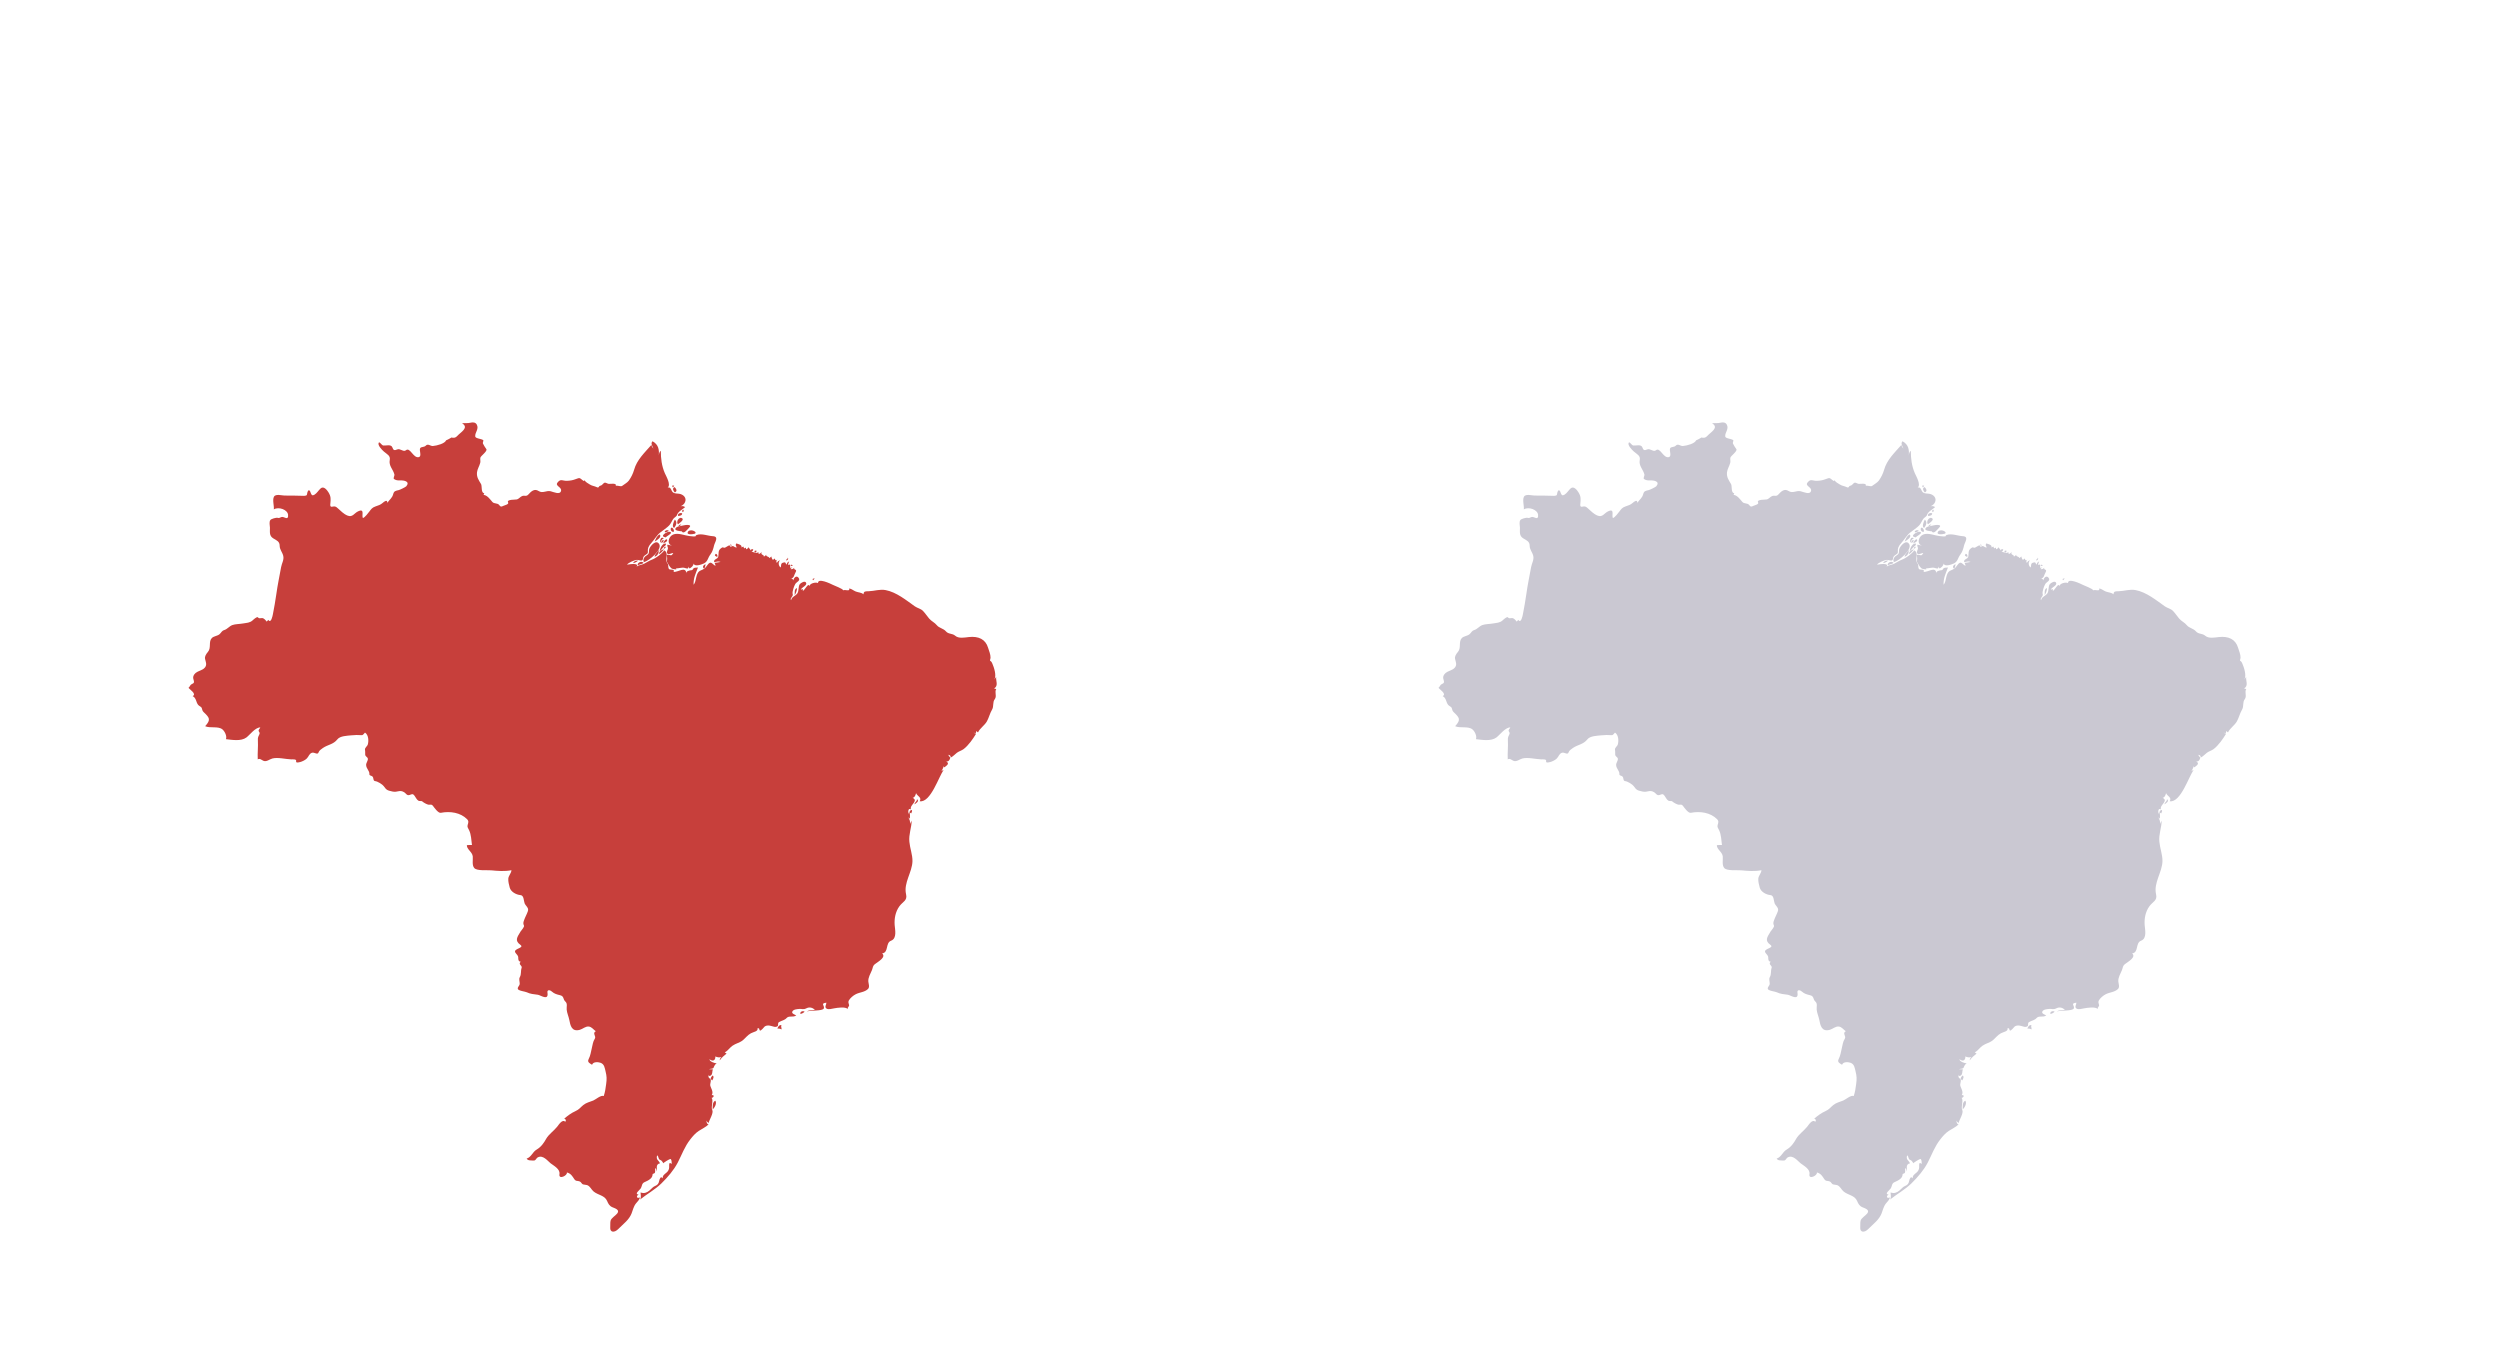<?xml version="1.0" encoding="UTF-8" standalone="no"?>
<svg width="278px" height="152px" viewBox="0 0 278 152" version="1.1" xmlns="http://www.w3.org/2000/svg" xmlns:xlink="http://www.w3.org/1999/xlink" xmlns:sketch="http://www.bohemiancoding.com/sketch/ns">
    <title>Untitled 6</title>
    <description>Created with Sketch (http://www.bohemiancoding.com/sketch)</description>
    <defs></defs>
    <g id="Page-1" stroke="none" stroke-width="1" fill="none" fill-rule="evenodd" sketch:type="MSPage">
        <g id="br" sketch:type="MSLayerGroup" transform="translate(21, 47)" fill="#C73F3B">
            <path id="path2886" sketch:type="MSShapeGroup" d="M80.334,43.444 C80.703,42.687 79.779,43.304 80.334,43.444"></path>
            <path id="path2814" sketch:type="MSShapeGroup" d="M49.407,15.625 C49.623,15.586 49.815,15.47 49.971,15.336 C49.734,15.306 49.473,15.401 49.407,15.625"></path>
            <path id="path2816" sketch:type="MSShapeGroup" d="M49.92,15.89 C50.097,15.717 50.379,15.756 50.571,15.604 C50.376,15.309 49.797,15.583 49.92,15.89"></path>
            <path id="path2846" sketch:type="MSShapeGroup" d="M53.832,7.2 C53.88,7.137 53.928,7.072 53.979,7.009 C53.736,6.947 53.688,7.012 53.832,7.2"></path>
            <path id="path2848" sketch:type="MSShapeGroup" d="M54.036,7.757 C54.366,7.611 54.189,7.355 54.027,7.164 C53.703,7.295 53.883,7.578 54.036,7.757"></path>
            <path d="M50.595,15.506 C51.189,15.377 52.641,14.12 52.311,13.521 C51.972,12.91 51.288,13.732 51.195,14.06 C51.126,14.299 51.24,14.555 50.967,14.713 C50.67,14.883 50.448,15.175 50.595,15.506" id="path2818" sketch:type="MSShapeGroup"></path>
            <path d="M51.804,13.22 C52.029,13.089 52.641,12.722 52.356,12.43 C52.041,12.576 51.912,12.946 51.804,13.22" id="path2820" sketch:type="MSShapeGroup"></path>
            <path d="M51.795,14.91 C52.119,14.811 52.377,14.4 52.173,14.123 C52.164,14.433 51.795,14.606 51.795,14.91" id="path2822" sketch:type="MSShapeGroup"></path>
            <path d="M52.734,14.105 C52.488,14.176 52.302,14.376 52.254,14.603 C52.554,14.54 52.629,14.242 52.869,14.105 L52.734,14.105" id="path2824" sketch:type="MSShapeGroup"></path>
            <path id="path2826" sketch:type="MSShapeGroup" d="M52.425,13.354 C52.524,13.166 52.572,12.952 52.821,12.874 C52.491,12.576 52.344,13.145 52.425,13.354"></path>
            <path d="M52.365,14.317 C52.566,14.123 52.695,13.873 52.935,13.709 C53.067,13.619 53.145,13.375 52.881,13.458 C52.593,13.548 52.347,14.063 52.365,14.317" id="path2828" sketch:type="MSShapeGroup"></path>
            <path id="path2830" sketch:type="MSShapeGroup" d="M52.533,13.372 C52.707,13.327 52.848,13.202 52.776,13.029 C52.62,13.092 52.512,13.217 52.533,13.372"></path>
            <path d="M53.019,12.758 C53.181,12.606 53.391,12.505 53.553,12.353 C53.754,12.159 53.418,12.087 53.268,12.147 C52.959,12.272 52.356,12.642 53.019,12.758" id="path2832" sketch:type="MSShapeGroup"></path>
            <path d="M52.725,13.431 C52.911,13.345 53.301,13.223 53.166,12.97 C52.887,12.987 52.845,13.262 52.725,13.431" id="path2834" sketch:type="MSShapeGroup"></path>
            <path id="path2836" sketch:type="MSShapeGroup" d="M52.824,14.045 C52.935,13.989 53.016,13.905 53.064,13.798 C52.884,13.798 52.785,13.881 52.824,14.045"></path>
            <path id="path2838" sketch:type="MSShapeGroup" d="M52.92,12.084 C52.929,12.123 52.935,12.162 52.941,12.201 C53.112,12.183 53.256,12.117 53.373,12.01 C53.211,11.903 53.031,11.95 52.92,12.084"></path>
            <path d="M53.166,15.488 C53.322,15.717 53.427,15.985 53.64,16.182 C53.802,16.328 54.474,16.373 54.129,16.2 C54.435,16.233 54.822,16.069 55.107,16.143 C55.308,16.197 55.602,16.34 55.536,16.009 C55.581,16.081 55.629,16.152 55.683,16.218 C55.899,16.09 56.118,15.908 56.124,15.661 C56.238,16.06 57.015,15.774 57.261,15.661 C57.714,15.452 57.708,15.035 57.975,14.689 C58.23,14.358 58.314,14.027 58.407,13.643 C58.494,13.279 58.977,12.663 58.266,12.624 C57.711,12.594 57.012,12.287 56.481,12.49 C56.247,12.579 56.502,12.666 56.133,12.654 C55.806,12.639 55.542,12.6 55.227,12.525 C54.648,12.391 53.895,12.159 53.505,12.737 C53.286,13.053 53.262,13.557 53.739,13.679 C53.565,13.646 53.394,13.607 53.223,13.566 C53.148,13.741 53.292,13.822 53.277,13.989 C53.262,14.182 53.085,14.328 53.199,14.534 C53.319,14.758 53.685,14.463 53.874,14.507 C53.574,14.951 53.64,14.632 53.115,14.701 C53.226,14.939 53.184,15.234 53.166,15.488" id="path2840" sketch:type="MSShapeGroup"></path>
            <path id="path2842" sketch:type="MSShapeGroup" d="M53.697,12.084 C53.985,12.275 53.979,12.001 53.883,11.831 C53.658,11.444 53.433,11.858 53.697,12.084"></path>
            <path id="path2844" sketch:type="MSShapeGroup" d="M53.973,11.7 C54.186,11.414 54.345,11.077 54.042,10.776 C53.91,11.012 53.664,11.625 53.973,11.7"></path>
            <path d="M54.819,12.084 C55.026,12.463 55.437,11.864 55.611,11.703 C56.061,11.283 55.245,11.357 54.99,11.426 C54.741,11.497 54.18,11.518 54.099,11.798 C54.03,12.031 54.675,12.07 54.819,12.084" id="path2850" sketch:type="MSShapeGroup"></path>
            <path d="M54.396,11.298 C54.516,11.211 55.092,10.815 54.87,10.648 C54.513,10.383 54.126,11.056 54.396,11.298" id="path2852" sketch:type="MSShapeGroup"></path>
            <path id="path2854" sketch:type="MSShapeGroup" d="M54.423,11.566 C54.558,11.512 54.672,11.438 54.765,11.336 C54.582,11.31 54.462,11.417 54.423,11.566"></path>
            <path id="path2856" sketch:type="MSShapeGroup" d="M54.405,10.374 C54.618,10.368 54.885,10.314 54.852,10.067 C54.621,10.007 54.321,10.121 54.405,10.374"></path>
            <path id="path2858" sketch:type="MSShapeGroup" d="M54.912,9.951 C55.05,9.876 55.068,9.784 54.975,9.665 C54.846,9.736 54.825,9.831 54.912,9.951"></path>
            <path id="path2860" sketch:type="MSShapeGroup" d="M55.533,12.084 C55.221,12.508 55.983,12.427 56.226,12.356 C56.652,12.227 55.896,11.76 55.533,12.084"></path>
            <path id="path2862" sketch:type="MSShapeGroup" d="M57.324,16.257 C57.399,16.09 57.444,15.917 57.462,15.738 C57.192,15.825 57.045,16.09 57.324,16.257"></path>
            <path id="path2864" sketch:type="MSShapeGroup" d="M58.494,14.778 C59.073,15.288 58.632,14.159 58.494,14.778"></path>
            <path id="path2866" sketch:type="MSShapeGroup" d="M60.24,13.679 C60.468,13.771 60.252,13.479 60.246,13.47 C60.243,13.539 60.243,13.61 60.24,13.679"></path>
            <path id="path2872" sketch:type="MSShapeGroup" d="M62.952,14.448 C63.069,14.421 63.129,14.349 63.129,14.239 C62.898,14.194 62.838,14.263 62.952,14.448"></path>
            <path id="path2874" sketch:type="MSShapeGroup" d="M66.435,15.336 C66.603,15.282 66.699,15.16 66.615,15.008 C66.528,15.225 66.471,15.27 66.438,15.139 C66.438,15.205 66.438,15.27 66.435,15.336"></path>
            <path id="path2876" sketch:type="MSShapeGroup" d="M66.945,15.95 C67.026,15.923 67.104,15.899 67.185,15.872 C66.981,15.75 66.9,15.777 66.945,15.95"></path>
            <path id="path2878" sketch:type="MSShapeGroup" d="M67.374,19.18 C67.518,18.93 67.629,18.676 67.623,18.39 C67.278,18.522 67.392,18.927 67.374,19.18"></path>
            <path id="path2882" sketch:type="MSShapeGroup" d="M69.408,17.526 C69.474,17.461 69.54,17.398 69.606,17.332 C69.375,17.315 69.309,17.377 69.408,17.526"></path>
            <path d="M-0.036,29.485 C0.183,29.295 0.096,29.161 0.414,29.026 C0.774,28.88 0.393,28.547 0.498,28.21 C0.705,27.563 1.485,27.65 1.806,27.206 C2.034,26.893 1.872,26.592 1.803,26.273 C1.743,25.981 1.929,25.719 2.124,25.489 C2.517,25.027 2.16,24.354 2.559,23.948 C2.763,23.737 3.177,23.725 3.411,23.525 C3.618,23.349 3.645,23.153 3.93,23.066 C4.293,22.956 4.491,22.631 4.842,22.506 C5.166,22.387 5.667,22.396 6.015,22.33 C6.432,22.256 6.777,22.271 7.092,21.984 C7.14,21.937 7.593,21.508 7.686,21.654 C7.773,21.788 7.95,21.752 8.13,21.731 C8.331,21.707 8.544,21.981 8.658,22.122 C8.715,22.056 8.775,21.993 8.835,21.928 C9.138,22.387 9.315,21.472 9.345,21.308 C9.486,20.569 9.624,19.827 9.726,19.082 C9.864,18.072 10.077,17.07 10.26,16.063 C10.335,15.64 10.602,15.249 10.497,14.811 C10.398,14.391 10.101,14.129 10.098,13.679 C10.092,13.214 9.78,13.101 9.399,12.874 C8.91,12.585 9.027,12.135 9.018,11.679 C9.012,11.414 8.904,11.077 9.06,10.833 C9.147,10.696 9.729,10.532 9.891,10.585 C10.158,10.672 10.242,10.371 10.59,10.532 C10.947,10.699 11.07,10.606 11.034,10.243 C10.977,9.674 9.993,9.313 9.45,9.644 C9.495,9.247 9.273,8.598 9.462,8.24 C9.648,7.885 10.353,8.106 10.629,8.106 C11.286,8.106 11.943,8.109 12.6,8.133 C12.717,8.136 13.098,8.172 13.128,8.008 C13.146,7.924 13.2,7.513 13.35,7.522 C13.605,7.54 13.506,8.291 13.959,8.017 C14.253,7.838 14.412,7.528 14.661,7.307 C15.003,7.006 15.378,7.51 15.528,7.751 C15.813,8.213 15.783,8.505 15.735,9.006 C15.723,9.122 15.678,9.384 15.918,9.346 C16.251,9.292 16.299,9.283 16.566,9.522 C16.896,9.811 17.205,10.153 17.634,10.329 C18.21,10.565 18.381,10.067 18.813,9.864 C19.623,9.48 19.164,10.395 19.365,10.603 C19.575,10.544 19.944,10.049 20.07,9.885 C20.286,9.602 20.379,9.447 20.76,9.313 C21.081,9.203 21.312,9.137 21.555,8.923 C21.723,8.771 22.083,8.496 22.074,8.914 C22.323,8.532 22.608,8.395 22.722,7.951 C22.815,7.602 22.974,7.581 23.34,7.498 C23.463,7.471 24.099,7.17 24.18,7.072 C24.621,6.541 23.955,6.398 23.466,6.422 C23.226,6.434 23.01,6.404 22.815,6.267 C22.698,6.184 22.887,5.895 22.863,5.781 C22.722,5.185 22.209,4.81 22.341,4.145 C22.437,3.663 22.023,3.508 21.687,3.213 C21.495,3.046 20.877,2.438 21.156,2.184 C21.354,2.259 21.438,2.524 21.648,2.542 C21.939,2.569 22.5,2.375 22.632,2.754 C22.74,3.058 22.842,3.126 23.172,2.977 C23.496,2.831 23.871,3.302 24.135,3.073 C24.6,2.676 24.951,3.975 25.563,3.835 C25.95,3.746 25.572,3.058 25.731,2.828 C25.848,2.661 26.175,2.745 26.346,2.557 C26.598,2.286 26.865,2.623 27.141,2.596 C27.6,2.554 28.464,2.327 28.611,1.961 C28.602,1.982 29.235,1.663 29.178,1.651 C29.475,1.711 29.652,1.702 29.856,1.469 C30.204,1.073 31.209,0.557 30.378,0.069 C30.702,0.024 30.987,0.089 31.314,0.006 C31.581,-0.063 31.878,-0.045 32.016,0.209 C32.289,0.715 31.803,1.076 31.845,1.532 C31.869,1.773 32.55,1.785 32.73,1.943 C32.808,2.009 32.643,2.202 32.709,2.336 C32.817,2.551 32.943,2.748 33.081,2.941 C33.234,3.159 32.469,3.701 32.421,3.88 C32.37,4.059 32.454,4.271 32.403,4.464 C32.313,4.819 32.085,5.153 32.043,5.516 C31.983,6.056 32.232,6.392 32.496,6.833 C32.619,7.039 32.472,7.859 32.856,7.838 C32.829,7.9 32.802,7.966 32.772,8.028 C33.21,8.082 33.513,8.55 33.759,8.824 C33.957,9.045 34.332,8.917 34.506,9.155 C34.662,9.373 34.74,9.367 34.962,9.256 C35.103,9.188 35.619,9.08 35.505,8.878 C35.289,8.502 36.345,8.58 36.489,8.535 C36.69,8.473 36.846,8.258 37.044,8.169 C37.323,8.043 37.509,8.255 37.749,7.993 C38.064,7.647 38.415,7.292 38.895,7.602 C39.36,7.9 39.744,7.513 40.227,7.626 C40.542,7.704 41.28,8.061 41.388,7.587 C41.49,7.152 40.692,7.054 40.995,6.661 C41.358,6.19 41.544,6.491 42.066,6.467 C42.405,6.452 42.687,6.404 42.966,6.297 C43.554,6.074 43.419,6.139 43.875,6.47 C43.965,6.535 43.935,6.321 44.043,6.467 C44.181,6.652 44.379,6.735 44.577,6.869 C44.832,7.039 45.084,7.039 45.348,7.167 C45.648,7.313 45.525,7.051 45.765,7.009 C45.975,6.971 46.029,6.777 46.2,6.69 C46.347,6.619 46.536,6.792 46.692,6.807 C46.884,6.822 47.607,6.675 47.472,7.03 C47.685,6.941 48.024,7.161 48.198,7.021 C48.441,6.825 48.75,6.687 48.933,6.434 C49.191,6.074 49.398,5.647 49.515,5.233 C49.818,4.139 50.67,3.347 51.435,2.474 C51.465,2.625 51.54,2.76 51.66,2.876 C51.558,2.625 51.318,2.316 51.561,2.068 C52.224,2.429 52.317,3.013 52.257,3.645 C52.29,3.46 52.308,3.254 52.485,3.126 C52.476,3.964 52.587,4.837 52.932,5.624 C53.073,5.945 53.649,6.923 53.244,7.221 C53.559,7.128 53.616,7.429 53.718,7.614 C53.916,7.972 54.372,7.829 54.708,7.951 C55.476,8.234 55.341,9.036 54.684,9.298 C54.855,9.253 55.05,9.28 55.185,9.393 C54.897,9.653 54.396,9.885 54.285,10.261 C54.228,10.454 53.982,10.541 53.868,10.702 C53.694,10.94 53.622,11.208 53.409,11.429 C53.121,11.727 52.749,11.944 52.422,12.213 C52.014,12.54 51.795,12.981 51.447,13.354 C51.126,13.703 51.003,13.968 51.042,14.415 C51.06,14.665 50.541,14.71 50.517,15.053 C50.484,15.518 50.109,15.267 49.842,15.258 C49.599,15.252 48.825,15.586 48.732,15.795 C48.948,15.75 50.118,15.553 49.785,16.027 C50.01,15.813 50.352,15.83 50.622,15.69 C50.937,15.529 51.18,15.351 51.519,15.223 C51.96,15.056 52.617,14.57 52.866,14.2 C53.427,14.495 52.875,15.252 53.235,15.658 C53.382,15.822 53.232,16.257 53.475,16.322 C53.679,16.376 54.036,16.269 53.904,16.587 C54.384,16.671 55.254,15.893 55.329,16.778 C55.29,16.504 55.593,16.453 55.824,16.415 C55.938,16.418 56.022,16.373 56.07,16.277 C56.163,16.066 56.418,16.146 56.616,16.105 C56.346,16.82 56.1,17.285 56.127,18.027 C56.499,17.607 56.298,16.692 56.916,16.435 C57.33,16.263 57.399,16.212 57.645,15.86 C58.056,15.279 58.158,15.708 58.56,15.932 C58.554,15.81 58.521,15.693 58.461,15.586 C58.686,15.571 58.908,15.526 59.13,15.488 C58.905,15.386 58.647,15.47 58.416,15.509 C58.362,15.225 58.587,15.214 58.764,15.065 C59.037,14.835 58.755,14.328 59.091,14.039 C59.484,13.697 59.37,13.983 59.631,13.893 C59.814,13.831 60.201,13.423 60.237,13.837 C60.6,13.524 60.615,13.959 60.948,13.855 C60.807,13.744 60.777,13.58 60.867,13.431 C61.071,13.485 61.557,13.592 61.446,13.873 C61.518,13.84 61.59,13.807 61.665,13.777 C61.692,13.849 61.719,13.92 61.749,13.992 C61.935,13.858 61.965,13.858 61.962,14.084 C62.136,14.033 62.259,13.902 62.271,13.738 C62.157,13.989 62.538,14.033 62.433,14.278 C62.463,14.123 62.577,14.022 62.76,14.084 C62.754,14.248 62.631,14.373 62.451,14.412 C62.763,14.254 63.039,14.644 63.339,14.394 C63.291,14.755 63.597,14.543 63.687,14.355 C63.555,14.79 63.972,14.612 63.936,14.895 C64.053,14.853 64.14,14.781 64.2,14.683 C64.158,14.93 64.506,14.841 64.56,15.068 C64.635,15.005 64.707,14.939 64.779,14.874 C64.791,15.02 64.848,15.148 64.947,15.258 C65.019,15.208 65.091,15.157 65.163,15.103 C65.196,15.297 65.28,15.389 65.487,15.199 C65.328,15.3 65.283,15.461 65.394,15.604 C65.442,15.455 65.571,15.342 65.745,15.315 C65.499,15.512 65.577,15.926 65.799,16.105 C65.898,15.944 65.787,15.67 66.033,15.583 C66.486,15.428 66.279,15.714 66.495,15.777 C66.483,15.616 66.594,15.491 66.759,15.434 C66.681,15.559 66.642,15.693 66.642,15.836 C67.161,15.562 66.567,16.379 67.116,16.084 C67.041,16.146 66.969,16.209 66.897,16.277 C67.071,16.331 67.233,16.254 67.332,16.125 C67.179,16.409 67.701,16.254 67.47,16.635 C67.266,16.975 67.356,17.258 66.858,17.392 C67.038,17.294 67.176,17.383 67.224,17.544 C67.239,17.3 67.548,16.924 67.797,17.243 C68.061,17.583 67.587,17.687 67.434,17.943 C67.302,18.161 67.065,18.831 67.149,19.067 C67.242,19.326 66.774,19.544 66.975,19.737 C67.008,19.371 67.497,19.261 67.677,18.969 C67.854,18.679 67.749,18.194 67.941,17.955 C68.037,17.833 68.478,17.556 68.616,17.768 C68.841,18.113 68.106,18.298 68.052,18.584 C68.268,18.462 68.337,18.507 68.265,18.721 C68.52,18.611 68.886,17.735 69.009,18.182 C69.036,17.872 69.705,17.705 69.963,17.836 C69.945,17.231 71.349,17.902 71.598,18.03 C71.775,18.122 72.747,18.477 72.762,18.644 C72.978,18.519 73.536,18.831 73.437,18.432 C73.719,18.489 73.908,18.676 74.166,18.778 C74.46,18.891 74.781,18.873 75.024,19.088 C75.027,18.715 75.282,18.757 75.606,18.745 C76.254,18.724 76.827,18.495 77.487,18.62 C78.69,18.849 79.794,19.764 80.727,20.423 C81.039,20.64 81.396,20.676 81.654,20.953 C81.9,21.216 82.089,21.511 82.32,21.782 C82.581,22.089 82.935,22.223 83.175,22.524 C83.433,22.846 83.91,22.878 84.192,23.212 C84.477,23.543 84.897,23.409 85.221,23.695 C85.593,24.029 86.262,23.895 86.73,23.841 C87.807,23.722 88.587,24.079 88.872,25.024 C88.983,25.391 89.154,25.754 89.148,26.142 C89.148,26.261 89.031,26.455 89.13,26.499 C89.247,26.553 89.307,26.693 89.349,26.791 C89.532,27.206 89.838,28.126 89.574,28.562 C89.646,28.469 89.712,28.374 89.775,28.275 C89.715,28.711 90.06,29.238 89.544,29.563 C89.625,29.578 89.703,29.599 89.781,29.62 C89.568,29.983 89.877,30.418 89.619,30.746 C89.352,31.086 89.532,31.545 89.322,31.899 C89.076,32.314 88.98,32.778 88.752,33.199 C88.5,33.664 87.972,33.965 87.756,34.444 C87.684,34.397 87.612,34.346 87.543,34.292 C87.555,34.489 87.48,34.73 87.279,34.409 C87.312,34.531 87.396,34.596 87.534,34.602 C87.204,35.154 86.706,35.875 86.16,36.295 C85.935,36.465 85.641,36.536 85.41,36.706 C85.173,36.885 84.981,37.121 84.702,37.252 C84.756,37.088 84.642,36.972 84.477,36.927 C84.447,37.106 84.699,37.162 84.654,37.329 C84.594,37.544 84.372,37.833 84.144,37.562 C84.255,37.699 84.531,37.833 84.351,38.041 C84.246,38.161 83.814,38.56 84.003,38.119 C83.859,38.31 83.874,38.551 83.67,38.715 C83.76,38.691 83.847,38.667 83.934,38.637 C83.427,39.242 82.509,42.285 81.276,42.1 C81.528,41.638 81.003,41.555 80.865,41.194 C80.844,41.403 80.553,41.987 80.37,41.54 C80.424,41.728 80.748,41.805 80.727,42.008 C80.691,42.363 80.172,42.613 80.292,43.003 C79.956,42.795 79.998,43.325 79.98,43.543 C80.01,43.441 80.052,43.346 80.103,43.254 C80.208,43.522 80.199,43.757 80.172,44.04 C80.091,43.981 80.013,43.918 79.944,43.85 C80.124,43.99 80.268,44.446 80.184,44.657 C80.25,44.523 80.316,44.386 80.379,44.252 C80.364,45.06 80.034,45.793 80.124,46.615 C80.187,47.319 80.478,48.055 80.466,48.758 C80.439,50.004 79.461,51.166 79.755,52.444 C79.92,53.157 79.401,53.243 79.011,53.779 C78.561,54.399 78.438,55.165 78.486,55.86 C78.519,56.354 78.774,57.35 78.087,57.606 C77.436,57.85 77.85,58.929 77.091,59.019 C77.586,59.43 76.632,59.948 76.305,60.202 C76.023,60.419 76.083,60.583 75.963,60.872 C75.786,61.304 75.525,61.692 75.558,62.151 C75.579,62.389 75.741,62.762 75.516,62.979 C75.141,63.337 74.625,63.328 74.178,63.548 C73.875,63.697 73.548,63.977 73.392,64.249 C73.29,64.425 73.374,64.588 73.416,64.755 C73.461,64.928 73.197,65.018 73.278,65.208 C73.005,64.919 72.126,65.062 71.739,65.131 C71.511,65.173 71.145,65.28 70.938,65.17 C70.635,65.012 70.89,64.74 70.896,64.499 C70.176,64.571 70.734,64.83 70.608,65.14 C70.485,65.447 69.075,65.327 68.739,65.479 C68.976,65.277 69.342,65.366 69.621,65.286 C69.354,65.059 69.039,64.937 68.661,65.128 C68.322,65.298 68.193,65.164 67.857,65.196 C67.617,65.217 67.215,65.241 67.104,65.491 C67.002,65.721 67.401,65.822 67.545,65.921 C67.17,66.168 66.732,65.909 66.474,66.201 C66.249,66.454 65.931,66.484 65.643,66.648 C65.388,66.794 65.661,67.014 65.406,67.151 C65.052,67.342 64.539,66.806 64.029,67.151 C63.975,67.19 63.591,67.712 63.489,67.583 C63.396,67.47 63.495,67.306 63.234,67.345 C63.333,67.694 62.808,67.735 62.499,67.902 C62.124,68.108 61.926,68.4 61.617,68.665 C61.281,68.951 60.801,69.032 60.444,69.291 C60.135,69.512 59.937,69.848 59.592,70.033 C59.658,70.072 59.727,70.114 59.796,70.152 C59.511,70.376 59.223,70.635 59.031,70.921 C59.031,70.775 59.097,70.647 59.223,70.537 C58.98,70.623 58.746,70.567 58.545,70.477 C58.584,70.876 58.29,71.106 57.9,70.784 C57.858,71.014 58.449,71.252 58.695,71.228 C58.506,71.362 58.422,71.541 58.35,71.726 C58.296,71.875 57.957,71.827 57.837,71.902 C57.984,71.896 58.134,71.902 58.278,71.92 C58.182,72.101 58.239,72.286 58.152,72.468 C58.044,72.682 57.777,72.718 57.744,72.477 C57.807,72.635 57.735,72.849 57.924,72.924 C58.173,73.022 57.942,73.505 57.978,73.69 C58.029,73.985 58.386,74.417 58.14,74.783 C58.479,74.718 58.392,75.049 58.116,75.09 C58.383,75.284 58.023,76.107 58.206,76.446 C58.377,76.765 57.861,77.555 57.792,77.88 C57.684,77.805 57.603,77.716 57.54,77.609 C57.597,77.775 57.558,77.969 57.789,78.035 C57.492,78.336 57.063,78.518 56.706,78.756 C56.322,79.012 56.031,79.352 55.767,79.692 C55.119,80.514 54.828,81.393 54.363,82.284 C53.925,83.122 53.271,83.885 52.548,84.597 C51.849,85.282 50.946,85.771 50.166,86.397 C50.334,86.15 50.241,85.849 50.229,85.607 C50.544,85.685 50.67,85.709 51.006,85.536 C51.303,85.381 51.528,85.023 51.789,84.91 C52.152,84.755 52.236,84.624 52.305,84.302 C52.35,84.096 52.473,83.733 52.704,84.031 C52.662,83.727 52.854,83.611 53.112,83.396 C53.322,83.223 53.403,83.024 53.412,82.8 C53.421,82.639 53.337,82.103 53.682,82.433 C53.712,82.35 53.688,81.834 53.523,81.882 C53.418,81.909 52.803,82.258 52.776,82.359 C52.659,82.216 52.611,82.046 52.404,81.977 C52.161,81.9 52.281,81.584 52.068,81.477 C51.933,82.001 52.23,81.98 52.392,82.359 C51.849,82.469 52.113,82.979 52.014,83.262 C52.008,83.122 51.969,82.994 51.894,82.877 C51.78,83.059 51.93,83.295 51.792,83.447 C51.729,83.512 51.564,83.5 51.564,83.605 C51.567,84.043 51.075,84.278 50.673,84.454 C50.352,84.594 50.4,84.898 50.265,85.13 C50.154,85.321 49.476,85.792 50.016,85.84 C49.689,85.995 49.821,86.334 50.151,86.147 C50.145,86.391 49.881,86.618 49.716,86.826 C49.449,87.163 49.374,87.571 49.23,87.935 C48.948,88.653 48.333,89.079 47.76,89.66 C47.292,90.134 46.809,90.03 46.86,89.484 C46.881,89.246 46.839,88.972 46.899,88.736 C46.98,88.438 47.442,88.188 47.64,87.932 C47.955,87.524 47.388,87.369 47.097,87.243 C46.761,87.1 46.635,86.844 46.512,86.552 C46.242,85.914 45.525,85.914 45.012,85.497 C44.742,85.276 44.649,84.925 44.286,84.782 C44.13,84.758 43.977,84.734 43.824,84.704 C43.662,84.63 43.635,84.448 43.47,84.379 C43.218,84.269 43.047,84.4 42.855,84.111 C42.654,83.807 42.48,83.482 42.036,83.378 C42.138,83.709 41.1,84.225 41.211,83.569 C41.307,83.012 40.617,82.654 40.227,82.359 C39.936,82.138 39.387,81.381 38.802,81.7 C38.604,81.808 38.586,82.079 38.313,82.055 C37.995,82.028 37.728,82.085 37.56,81.837 C38.082,81.676 38.217,81.098 38.673,80.833 C39.186,80.532 39.483,80.085 39.732,79.638 C40.014,79.137 40.584,78.759 40.953,78.297 C41.139,78.065 41.538,77.409 41.859,77.746 C41.979,77.588 41.922,77.451 41.742,77.397 C42.099,77.084 42.519,76.768 42.969,76.569 C43.431,76.363 43.524,76.151 43.863,75.88 C44.205,75.606 44.58,75.54 44.97,75.379 C45.255,75.263 45.822,74.742 46.137,74.879 C46.293,74.405 46.341,74.024 46.404,73.55 C46.485,72.975 46.473,72.674 46.338,72.137 C46.242,71.759 46.215,71.321 45.753,71.172 C45.486,71.085 44.958,71.052 44.838,71.401 C44.598,71.255 44.283,71.118 44.448,70.793 C44.679,70.337 44.691,70.015 44.811,69.547 C44.892,69.228 44.934,68.811 45.135,68.519 C45.345,68.212 44.823,67.917 45.249,67.67 C44.997,67.509 44.817,67.187 44.469,67.151 C44.103,67.113 43.809,67.42 43.476,67.515 C42.552,67.774 42.42,66.996 42.303,66.4 C42.234,66.043 42.045,65.634 42.015,65.271 C41.985,64.931 42.138,64.609 41.856,64.359 C41.592,64.124 41.745,63.778 41.283,63.668 C40.92,63.584 40.638,63.504 40.365,63.262 C40.098,63.03 39.831,63.077 39.876,63.367 C40.038,64.347 39.099,63.65 38.811,63.617 C38.397,63.569 37.944,63.525 37.59,63.346 C37.401,63.25 36.612,63.179 36.579,62.958 C36.546,62.732 36.78,62.63 36.792,62.401 C36.804,62.186 36.678,61.885 36.795,61.677 C37.005,61.313 36.873,60.979 37.005,60.628 C37.104,60.357 36.57,60.246 36.906,59.942 C36.651,59.927 36.63,59.704 36.63,59.525 C36.636,59.239 36.471,59.171 36.321,58.95 C35.979,58.461 37.389,58.449 36.861,58.062 C36.219,57.597 36.492,57.236 36.888,56.584 C36.996,56.405 37.35,56.074 37.26,55.904 C37.11,55.621 37.266,55.374 37.383,55.055 C37.476,54.799 37.725,54.411 37.728,54.152 C37.728,53.887 37.431,53.693 37.341,53.461 C37.23,53.175 37.269,52.573 36.888,52.537 C36.372,52.492 35.802,52.158 35.682,51.699 C35.601,51.392 35.499,51.026 35.523,50.704 C35.547,50.379 35.85,50.108 35.874,49.768 C35.118,49.917 34.356,49.849 33.618,49.78 C33.15,49.738 32.046,49.864 31.743,49.53 C31.464,49.226 31.605,48.618 31.572,48.239 C31.53,47.736 30.885,47.438 30.915,46.982 C31.104,46.964 31.293,46.958 31.482,46.964 C31.401,46.41 31.407,45.828 31.161,45.313 C31.065,45.113 30.93,44.97 31.002,44.738 C31.086,44.473 31.146,44.303 30.93,44.085 C30.213,43.367 29.073,43.176 28.017,43.385 C27.72,43.444 27.261,42.762 27.132,42.595 C26.991,42.413 26.874,42.5 26.67,42.485 C26.487,42.47 26.091,42.243 25.968,42.127 C25.863,42.026 25.65,42.121 25.521,42.035 C25.32,41.907 25.227,41.656 25.092,41.48 C24.918,41.251 24.834,41.293 24.564,41.397 C24.249,41.516 24.147,41.218 23.949,41.099 C23.43,40.783 23.205,41.138 22.662,41.022 C22.041,40.89 21.981,40.849 21.672,40.423 C21.528,40.22 20.988,39.886 20.724,39.862 C20.463,39.838 20.571,39.508 20.427,39.356 C20.322,39.242 20.061,39.263 20.076,39.09 C20.112,38.712 19.725,38.488 19.713,38.059 C19.707,37.827 19.941,37.571 19.905,37.362 C19.869,37.174 19.629,37.135 19.611,36.918 C19.596,36.742 19.626,36.56 19.587,36.387 C19.539,36.158 19.836,35.997 19.899,35.788 C20.013,35.392 19.989,34.719 19.587,34.465 C19.482,34.549 19.386,34.763 19.221,34.751 C18.804,34.722 18.483,34.727 18.06,34.769 C17.598,34.817 16.812,34.829 16.512,35.222 C16.059,35.791 15.471,35.791 14.907,36.176 C14.742,36.289 14.484,36.465 14.43,36.653 C14.346,36.948 14.028,36.712 13.836,36.694 C13.533,36.668 13.377,36.96 13.26,37.159 C13.101,37.433 12.816,37.582 12.504,37.702 C12.423,37.734 11.874,37.895 11.928,37.672 C12,37.389 11.625,37.448 11.391,37.442 C10.782,37.427 9.885,37.186 9.288,37.344 C8.982,37.425 8.676,37.714 8.343,37.621 C8.145,37.565 7.896,37.275 7.662,37.445 C7.626,36.742 7.716,36.03 7.677,35.326 C7.65,34.987 7.74,34.879 7.869,34.59 C7.881,34.495 7.854,34.412 7.785,34.337 C7.683,34.146 7.89,34.06 7.947,33.887 C7.374,33.893 6.804,34.698 6.408,35.002 C5.796,35.458 4.815,35.273 4.125,35.195 C4.26,34.862 3.99,34.313 3.723,34.099 C3.243,33.72 2.346,34.006 1.812,33.753 C2.487,33.014 2.292,32.805 1.641,32.182 C1.503,32.051 1.491,31.923 1.44,31.753 C1.386,31.575 1.158,31.53 1.041,31.39 C0.774,31.068 0.861,30.663 0.429,30.406 C0.897,30.162 0.096,29.679 -0.036,29.485" id="path2812" sketch:type="MSShapeGroup"></path>
            <path id="path2868" sketch:type="MSShapeGroup" d="M58.026,72.975 C58.083,73.034 58.14,73.091 58.2,73.147 C58.305,72.96 58.422,72.76 58.263,72.59 C58.122,72.697 58.041,72.825 58.026,72.975"></path>
            <path id="path2870" sketch:type="MSShapeGroup" d="M58.251,76.381 C58.491,76.139 58.746,75.66 58.539,75.397 C58.185,75.564 58.257,76.125 58.251,76.381"></path>
            <path d="M65.901,67.476 C65.952,67.3 65.796,67.181 65.907,66.996 C65.631,66.943 65.511,67.196 65.445,67.381 C65.616,67.363 65.769,67.396 65.901,67.476" id="path2880" sketch:type="MSShapeGroup"></path>
            <path id="path2884" sketch:type="MSShapeGroup" d="M68.007,65.748 C68.19,65.724 68.358,65.625 68.475,65.497 C68.274,65.363 67.926,65.497 68.007,65.748"></path>
            <path id="path2888" sketch:type="MSShapeGroup" d="M80.694,42.446 C80.865,42.306 81.285,42.074 80.961,41.868 C81.006,42.106 80.691,42.217 80.694,42.446"></path>
        </g>
        <g id="br" sketch:type="MSLayerGroup" transform="translate(160, 47)" fill="#CAC8D2">
            <path id="path2886" sketch:type="MSShapeGroup" d="M80.334,43.444 C80.703,42.687 79.779,43.304 80.334,43.444"></path>
            <path id="path2814" sketch:type="MSShapeGroup" d="M49.407,15.625 C49.623,15.586 49.815,15.47 49.971,15.336 C49.734,15.306 49.473,15.401 49.407,15.625"></path>
            <path id="path2816" sketch:type="MSShapeGroup" d="M49.92,15.89 C50.097,15.717 50.379,15.756 50.571,15.604 C50.376,15.309 49.797,15.583 49.92,15.89"></path>
            <path id="path2846" sketch:type="MSShapeGroup" d="M53.832,7.2 C53.88,7.137 53.928,7.072 53.979,7.009 C53.736,6.947 53.688,7.012 53.832,7.2"></path>
            <path id="path2848" sketch:type="MSShapeGroup" d="M54.036,7.757 C54.366,7.611 54.189,7.355 54.027,7.164 C53.703,7.295 53.883,7.578 54.036,7.757"></path>
            <path d="M50.595,15.506 C51.189,15.377 52.641,14.12 52.311,13.521 C51.972,12.91 51.288,13.732 51.195,14.06 C51.126,14.299 51.24,14.555 50.967,14.713 C50.67,14.883 50.448,15.175 50.595,15.506" id="path2818" sketch:type="MSShapeGroup"></path>
            <path d="M51.804,13.22 C52.029,13.089 52.641,12.722 52.356,12.43 C52.041,12.576 51.912,12.946 51.804,13.22" id="path2820" sketch:type="MSShapeGroup"></path>
            <path d="M51.795,14.91 C52.119,14.811 52.377,14.4 52.173,14.123 C52.164,14.433 51.795,14.606 51.795,14.91" id="path2822" sketch:type="MSShapeGroup"></path>
            <path d="M52.734,14.105 C52.488,14.176 52.302,14.376 52.254,14.603 C52.554,14.54 52.629,14.242 52.869,14.105 L52.734,14.105" id="path2824" sketch:type="MSShapeGroup"></path>
            <path id="path2826" sketch:type="MSShapeGroup" d="M52.425,13.354 C52.524,13.166 52.572,12.952 52.821,12.874 C52.491,12.576 52.344,13.145 52.425,13.354"></path>
            <path d="M52.365,14.317 C52.566,14.123 52.695,13.873 52.935,13.709 C53.067,13.619 53.145,13.375 52.881,13.458 C52.593,13.548 52.347,14.063 52.365,14.317" id="path2828" sketch:type="MSShapeGroup"></path>
            <path id="path2830" sketch:type="MSShapeGroup" d="M52.533,13.372 C52.707,13.327 52.848,13.202 52.776,13.029 C52.62,13.092 52.512,13.217 52.533,13.372"></path>
            <path d="M53.019,12.758 C53.181,12.606 53.391,12.505 53.553,12.353 C53.754,12.159 53.418,12.087 53.268,12.147 C52.959,12.272 52.356,12.642 53.019,12.758" id="path2832" sketch:type="MSShapeGroup"></path>
            <path d="M52.725,13.431 C52.911,13.345 53.301,13.223 53.166,12.97 C52.887,12.987 52.845,13.262 52.725,13.431" id="path2834" sketch:type="MSShapeGroup"></path>
            <path id="path2836" sketch:type="MSShapeGroup" d="M52.824,14.045 C52.935,13.989 53.016,13.905 53.064,13.798 C52.884,13.798 52.785,13.881 52.824,14.045"></path>
            <path id="path2838" sketch:type="MSShapeGroup" d="M52.92,12.084 C52.929,12.123 52.935,12.162 52.941,12.201 C53.112,12.183 53.256,12.117 53.373,12.01 C53.211,11.903 53.031,11.95 52.92,12.084"></path>
            <path d="M53.166,15.488 C53.322,15.717 53.427,15.985 53.64,16.182 C53.802,16.328 54.474,16.373 54.129,16.2 C54.435,16.233 54.822,16.069 55.107,16.143 C55.308,16.197 55.602,16.34 55.536,16.009 C55.581,16.081 55.629,16.152 55.683,16.218 C55.899,16.09 56.118,15.908 56.124,15.661 C56.238,16.06 57.015,15.774 57.261,15.661 C57.714,15.452 57.708,15.035 57.975,14.689 C58.23,14.358 58.314,14.027 58.407,13.643 C58.494,13.279 58.977,12.663 58.266,12.624 C57.711,12.594 57.012,12.287 56.481,12.49 C56.247,12.579 56.502,12.666 56.133,12.654 C55.806,12.639 55.542,12.6 55.227,12.525 C54.648,12.391 53.895,12.159 53.505,12.737 C53.286,13.053 53.262,13.557 53.739,13.679 C53.565,13.646 53.394,13.607 53.223,13.566 C53.148,13.741 53.292,13.822 53.277,13.989 C53.262,14.182 53.085,14.328 53.199,14.534 C53.319,14.758 53.685,14.463 53.874,14.507 C53.574,14.951 53.64,14.632 53.115,14.701 C53.226,14.939 53.184,15.234 53.166,15.488" id="path2840" sketch:type="MSShapeGroup"></path>
            <path id="path2842" sketch:type="MSShapeGroup" d="M53.697,12.084 C53.985,12.275 53.979,12.001 53.883,11.831 C53.658,11.444 53.433,11.858 53.697,12.084"></path>
            <path id="path2844" sketch:type="MSShapeGroup" d="M53.973,11.7 C54.186,11.414 54.345,11.077 54.042,10.776 C53.91,11.012 53.664,11.625 53.973,11.7"></path>
            <path d="M54.819,12.084 C55.026,12.463 55.437,11.864 55.611,11.703 C56.061,11.283 55.245,11.357 54.99,11.426 C54.741,11.497 54.18,11.518 54.099,11.798 C54.03,12.031 54.675,12.07 54.819,12.084" id="path2850" sketch:type="MSShapeGroup"></path>
            <path d="M54.396,11.298 C54.516,11.211 55.092,10.815 54.87,10.648 C54.513,10.383 54.126,11.056 54.396,11.298" id="path2852" sketch:type="MSShapeGroup"></path>
            <path id="path2854" sketch:type="MSShapeGroup" d="M54.423,11.566 C54.558,11.512 54.672,11.438 54.765,11.336 C54.582,11.31 54.462,11.417 54.423,11.566"></path>
            <path id="path2856" sketch:type="MSShapeGroup" d="M54.405,10.374 C54.618,10.368 54.885,10.314 54.852,10.067 C54.621,10.007 54.321,10.121 54.405,10.374"></path>
            <path id="path2858" sketch:type="MSShapeGroup" d="M54.912,9.951 C55.05,9.876 55.068,9.784 54.975,9.665 C54.846,9.736 54.825,9.831 54.912,9.951"></path>
            <path id="path2860" sketch:type="MSShapeGroup" d="M55.533,12.084 C55.221,12.508 55.983,12.427 56.226,12.356 C56.652,12.227 55.896,11.76 55.533,12.084"></path>
            <path id="path2862" sketch:type="MSShapeGroup" d="M57.324,16.257 C57.399,16.09 57.444,15.917 57.462,15.738 C57.192,15.825 57.045,16.09 57.324,16.257"></path>
            <path id="path2864" sketch:type="MSShapeGroup" d="M58.494,14.778 C59.073,15.288 58.632,14.159 58.494,14.778"></path>
            <path id="path2866" sketch:type="MSShapeGroup" d="M60.24,13.679 C60.468,13.771 60.252,13.479 60.246,13.47 C60.243,13.539 60.243,13.61 60.24,13.679"></path>
            <path id="path2872" sketch:type="MSShapeGroup" d="M62.952,14.448 C63.069,14.421 63.129,14.349 63.129,14.239 C62.898,14.194 62.838,14.263 62.952,14.448"></path>
            <path id="path2874" sketch:type="MSShapeGroup" d="M66.435,15.336 C66.603,15.282 66.699,15.16 66.615,15.008 C66.528,15.225 66.471,15.27 66.438,15.139 C66.438,15.205 66.438,15.27 66.435,15.336"></path>
            <path id="path2876" sketch:type="MSShapeGroup" d="M66.945,15.95 C67.026,15.923 67.104,15.899 67.185,15.872 C66.981,15.75 66.9,15.777 66.945,15.95"></path>
            <path id="path2878" sketch:type="MSShapeGroup" d="M67.374,19.18 C67.518,18.93 67.629,18.676 67.623,18.39 C67.278,18.522 67.392,18.927 67.374,19.18"></path>
            <path id="path2882" sketch:type="MSShapeGroup" d="M69.408,17.526 C69.474,17.461 69.54,17.398 69.606,17.332 C69.375,17.315 69.309,17.377 69.408,17.526"></path>
            <path d="M-0.036,29.485 C0.183,29.295 0.096,29.161 0.414,29.026 C0.774,28.88 0.393,28.547 0.498,28.21 C0.705,27.563 1.485,27.65 1.806,27.206 C2.034,26.893 1.872,26.592 1.803,26.273 C1.743,25.981 1.929,25.719 2.124,25.489 C2.517,25.027 2.16,24.354 2.559,23.948 C2.763,23.737 3.177,23.725 3.411,23.525 C3.618,23.349 3.645,23.153 3.93,23.066 C4.293,22.956 4.491,22.631 4.842,22.506 C5.166,22.387 5.667,22.396 6.015,22.33 C6.432,22.256 6.777,22.271 7.092,21.984 C7.14,21.937 7.593,21.508 7.686,21.654 C7.773,21.788 7.95,21.752 8.13,21.731 C8.331,21.707 8.544,21.981 8.658,22.122 C8.715,22.056 8.775,21.993 8.835,21.928 C9.138,22.387 9.315,21.472 9.345,21.308 C9.486,20.569 9.624,19.827 9.726,19.082 C9.864,18.072 10.077,17.07 10.26,16.063 C10.335,15.64 10.602,15.249 10.497,14.811 C10.398,14.391 10.101,14.129 10.098,13.679 C10.092,13.214 9.78,13.101 9.399,12.874 C8.91,12.585 9.027,12.135 9.018,11.679 C9.012,11.414 8.904,11.077 9.06,10.833 C9.147,10.696 9.729,10.532 9.891,10.585 C10.158,10.672 10.242,10.371 10.59,10.532 C10.947,10.699 11.07,10.606 11.034,10.243 C10.977,9.674 9.993,9.313 9.45,9.644 C9.495,9.247 9.273,8.598 9.462,8.24 C9.648,7.885 10.353,8.106 10.629,8.106 C11.286,8.106 11.943,8.109 12.6,8.133 C12.717,8.136 13.098,8.172 13.128,8.008 C13.146,7.924 13.2,7.513 13.35,7.522 C13.605,7.54 13.506,8.291 13.959,8.017 C14.253,7.838 14.412,7.528 14.661,7.307 C15.003,7.006 15.378,7.51 15.528,7.751 C15.813,8.213 15.783,8.505 15.735,9.006 C15.723,9.122 15.678,9.384 15.918,9.346 C16.251,9.292 16.299,9.283 16.566,9.522 C16.896,9.811 17.205,10.153 17.634,10.329 C18.21,10.565 18.381,10.067 18.813,9.864 C19.623,9.48 19.164,10.395 19.365,10.603 C19.575,10.544 19.944,10.049 20.07,9.885 C20.286,9.602 20.379,9.447 20.76,9.313 C21.081,9.203 21.312,9.137 21.555,8.923 C21.723,8.771 22.083,8.496 22.074,8.914 C22.323,8.532 22.608,8.395 22.722,7.951 C22.815,7.602 22.974,7.581 23.34,7.498 C23.463,7.471 24.099,7.17 24.18,7.072 C24.621,6.541 23.955,6.398 23.466,6.422 C23.226,6.434 23.01,6.404 22.815,6.267 C22.698,6.184 22.887,5.895 22.863,5.781 C22.722,5.185 22.209,4.81 22.341,4.145 C22.437,3.663 22.023,3.508 21.687,3.213 C21.495,3.046 20.877,2.438 21.156,2.184 C21.354,2.259 21.438,2.524 21.648,2.542 C21.939,2.569 22.5,2.375 22.632,2.754 C22.74,3.058 22.842,3.126 23.172,2.977 C23.496,2.831 23.871,3.302 24.135,3.073 C24.6,2.676 24.951,3.975 25.563,3.835 C25.95,3.746 25.572,3.058 25.731,2.828 C25.848,2.661 26.175,2.745 26.346,2.557 C26.598,2.286 26.865,2.623 27.141,2.596 C27.6,2.554 28.464,2.327 28.611,1.961 C28.602,1.982 29.235,1.663 29.178,1.651 C29.475,1.711 29.652,1.702 29.856,1.469 C30.204,1.073 31.209,0.557 30.378,0.069 C30.702,0.024 30.987,0.089 31.314,0.006 C31.581,-0.063 31.878,-0.045 32.016,0.209 C32.289,0.715 31.803,1.076 31.845,1.532 C31.869,1.773 32.55,1.785 32.73,1.943 C32.808,2.009 32.643,2.202 32.709,2.336 C32.817,2.551 32.943,2.748 33.081,2.941 C33.234,3.159 32.469,3.701 32.421,3.88 C32.37,4.059 32.454,4.271 32.403,4.464 C32.313,4.819 32.085,5.153 32.043,5.516 C31.983,6.056 32.232,6.392 32.496,6.833 C32.619,7.039 32.472,7.859 32.856,7.838 C32.829,7.9 32.802,7.966 32.772,8.028 C33.21,8.082 33.513,8.55 33.759,8.824 C33.957,9.045 34.332,8.917 34.506,9.155 C34.662,9.373 34.74,9.367 34.962,9.256 C35.103,9.188 35.619,9.08 35.505,8.878 C35.289,8.502 36.345,8.58 36.489,8.535 C36.69,8.473 36.846,8.258 37.044,8.169 C37.323,8.043 37.509,8.255 37.749,7.993 C38.064,7.647 38.415,7.292 38.895,7.602 C39.36,7.9 39.744,7.513 40.227,7.626 C40.542,7.704 41.28,8.061 41.388,7.587 C41.49,7.152 40.692,7.054 40.995,6.661 C41.358,6.19 41.544,6.491 42.066,6.467 C42.405,6.452 42.687,6.404 42.966,6.297 C43.554,6.074 43.419,6.139 43.875,6.47 C43.965,6.535 43.935,6.321 44.043,6.467 C44.181,6.652 44.379,6.735 44.577,6.869 C44.832,7.039 45.084,7.039 45.348,7.167 C45.648,7.313 45.525,7.051 45.765,7.009 C45.975,6.971 46.029,6.777 46.2,6.69 C46.347,6.619 46.536,6.792 46.692,6.807 C46.884,6.822 47.607,6.675 47.472,7.03 C47.685,6.941 48.024,7.161 48.198,7.021 C48.441,6.825 48.75,6.687 48.933,6.434 C49.191,6.074 49.398,5.647 49.515,5.233 C49.818,4.139 50.67,3.347 51.435,2.474 C51.465,2.625 51.54,2.76 51.66,2.876 C51.558,2.625 51.318,2.316 51.561,2.068 C52.224,2.429 52.317,3.013 52.257,3.645 C52.29,3.46 52.308,3.254 52.485,3.126 C52.476,3.964 52.587,4.837 52.932,5.624 C53.073,5.945 53.649,6.923 53.244,7.221 C53.559,7.128 53.616,7.429 53.718,7.614 C53.916,7.972 54.372,7.829 54.708,7.951 C55.476,8.234 55.341,9.036 54.684,9.298 C54.855,9.253 55.05,9.28 55.185,9.393 C54.897,9.653 54.396,9.885 54.285,10.261 C54.228,10.454 53.982,10.541 53.868,10.702 C53.694,10.94 53.622,11.208 53.409,11.429 C53.121,11.727 52.749,11.944 52.422,12.213 C52.014,12.54 51.795,12.981 51.447,13.354 C51.126,13.703 51.003,13.968 51.042,14.415 C51.06,14.665 50.541,14.71 50.517,15.053 C50.484,15.518 50.109,15.267 49.842,15.258 C49.599,15.252 48.825,15.586 48.732,15.795 C48.948,15.75 50.118,15.553 49.785,16.027 C50.01,15.813 50.352,15.83 50.622,15.69 C50.937,15.529 51.18,15.351 51.519,15.223 C51.96,15.056 52.617,14.57 52.866,14.2 C53.427,14.495 52.875,15.252 53.235,15.658 C53.382,15.822 53.232,16.257 53.475,16.322 C53.679,16.376 54.036,16.269 53.904,16.587 C54.384,16.671 55.254,15.893 55.329,16.778 C55.29,16.504 55.593,16.453 55.824,16.415 C55.938,16.418 56.022,16.373 56.07,16.277 C56.163,16.066 56.418,16.146 56.616,16.105 C56.346,16.82 56.1,17.285 56.127,18.027 C56.499,17.607 56.298,16.692 56.916,16.435 C57.33,16.263 57.399,16.212 57.645,15.86 C58.056,15.279 58.158,15.708 58.56,15.932 C58.554,15.81 58.521,15.693 58.461,15.586 C58.686,15.571 58.908,15.526 59.13,15.488 C58.905,15.386 58.647,15.47 58.416,15.509 C58.362,15.225 58.587,15.214 58.764,15.065 C59.037,14.835 58.755,14.328 59.091,14.039 C59.484,13.697 59.37,13.983 59.631,13.893 C59.814,13.831 60.201,13.423 60.237,13.837 C60.6,13.524 60.615,13.959 60.948,13.855 C60.807,13.744 60.777,13.58 60.867,13.431 C61.071,13.485 61.557,13.592 61.446,13.873 C61.518,13.84 61.59,13.807 61.665,13.777 C61.692,13.849 61.719,13.92 61.749,13.992 C61.935,13.858 61.965,13.858 61.962,14.084 C62.136,14.033 62.259,13.902 62.271,13.738 C62.157,13.989 62.538,14.033 62.433,14.278 C62.463,14.123 62.577,14.022 62.76,14.084 C62.754,14.248 62.631,14.373 62.451,14.412 C62.763,14.254 63.039,14.644 63.339,14.394 C63.291,14.755 63.597,14.543 63.687,14.355 C63.555,14.79 63.972,14.612 63.936,14.895 C64.053,14.853 64.14,14.781 64.2,14.683 C64.158,14.93 64.506,14.841 64.56,15.068 C64.635,15.005 64.707,14.939 64.779,14.874 C64.791,15.02 64.848,15.148 64.947,15.258 C65.019,15.208 65.091,15.157 65.163,15.103 C65.196,15.297 65.28,15.389 65.487,15.199 C65.328,15.3 65.283,15.461 65.394,15.604 C65.442,15.455 65.571,15.342 65.745,15.315 C65.499,15.512 65.577,15.926 65.799,16.105 C65.898,15.944 65.787,15.67 66.033,15.583 C66.486,15.428 66.279,15.714 66.495,15.777 C66.483,15.616 66.594,15.491 66.759,15.434 C66.681,15.559 66.642,15.693 66.642,15.836 C67.161,15.562 66.567,16.379 67.116,16.084 C67.041,16.146 66.969,16.209 66.897,16.277 C67.071,16.331 67.233,16.254 67.332,16.125 C67.179,16.409 67.701,16.254 67.47,16.635 C67.266,16.975 67.356,17.258 66.858,17.392 C67.038,17.294 67.176,17.383 67.224,17.544 C67.239,17.3 67.548,16.924 67.797,17.243 C68.061,17.583 67.587,17.687 67.434,17.943 C67.302,18.161 67.065,18.831 67.149,19.067 C67.242,19.326 66.774,19.544 66.975,19.737 C67.008,19.371 67.497,19.261 67.677,18.969 C67.854,18.679 67.749,18.194 67.941,17.955 C68.037,17.833 68.478,17.556 68.616,17.768 C68.841,18.113 68.106,18.298 68.052,18.584 C68.268,18.462 68.337,18.507 68.265,18.721 C68.52,18.611 68.886,17.735 69.009,18.182 C69.036,17.872 69.705,17.705 69.963,17.836 C69.945,17.231 71.349,17.902 71.598,18.03 C71.775,18.122 72.747,18.477 72.762,18.644 C72.978,18.519 73.536,18.831 73.437,18.432 C73.719,18.489 73.908,18.676 74.166,18.778 C74.46,18.891 74.781,18.873 75.024,19.088 C75.027,18.715 75.282,18.757 75.606,18.745 C76.254,18.724 76.827,18.495 77.487,18.62 C78.69,18.849 79.794,19.764 80.727,20.423 C81.039,20.64 81.396,20.676 81.654,20.953 C81.9,21.216 82.089,21.511 82.32,21.782 C82.581,22.089 82.935,22.223 83.175,22.524 C83.433,22.846 83.91,22.878 84.192,23.212 C84.477,23.543 84.897,23.409 85.221,23.695 C85.593,24.029 86.262,23.895 86.73,23.841 C87.807,23.722 88.587,24.079 88.872,25.024 C88.983,25.391 89.154,25.754 89.148,26.142 C89.148,26.261 89.031,26.455 89.13,26.499 C89.247,26.553 89.307,26.693 89.349,26.791 C89.532,27.206 89.838,28.126 89.574,28.562 C89.646,28.469 89.712,28.374 89.775,28.275 C89.715,28.711 90.06,29.238 89.544,29.563 C89.625,29.578 89.703,29.599 89.781,29.62 C89.568,29.983 89.877,30.418 89.619,30.746 C89.352,31.086 89.532,31.545 89.322,31.899 C89.076,32.314 88.98,32.778 88.752,33.199 C88.5,33.664 87.972,33.965 87.756,34.444 C87.684,34.397 87.612,34.346 87.543,34.292 C87.555,34.489 87.48,34.73 87.279,34.409 C87.312,34.531 87.396,34.596 87.534,34.602 C87.204,35.154 86.706,35.875 86.16,36.295 C85.935,36.465 85.641,36.536 85.41,36.706 C85.173,36.885 84.981,37.121 84.702,37.252 C84.756,37.088 84.642,36.972 84.477,36.927 C84.447,37.106 84.699,37.162 84.654,37.329 C84.594,37.544 84.372,37.833 84.144,37.562 C84.255,37.699 84.531,37.833 84.351,38.041 C84.246,38.161 83.814,38.56 84.003,38.119 C83.859,38.31 83.874,38.551 83.67,38.715 C83.76,38.691 83.847,38.667 83.934,38.637 C83.427,39.242 82.509,42.285 81.276,42.1 C81.528,41.638 81.003,41.555 80.865,41.194 C80.844,41.403 80.553,41.987 80.37,41.54 C80.424,41.728 80.748,41.805 80.727,42.008 C80.691,42.363 80.172,42.613 80.292,43.003 C79.956,42.795 79.998,43.325 79.98,43.543 C80.01,43.441 80.052,43.346 80.103,43.254 C80.208,43.522 80.199,43.757 80.172,44.04 C80.091,43.981 80.013,43.918 79.944,43.85 C80.124,43.99 80.268,44.446 80.184,44.657 C80.25,44.523 80.316,44.386 80.379,44.252 C80.364,45.06 80.034,45.793 80.124,46.615 C80.187,47.319 80.478,48.055 80.466,48.758 C80.439,50.004 79.461,51.166 79.755,52.444 C79.92,53.157 79.401,53.243 79.011,53.779 C78.561,54.399 78.438,55.165 78.486,55.86 C78.519,56.354 78.774,57.35 78.087,57.606 C77.436,57.85 77.85,58.929 77.091,59.019 C77.586,59.43 76.632,59.948 76.305,60.202 C76.023,60.419 76.083,60.583 75.963,60.872 C75.786,61.304 75.525,61.692 75.558,62.151 C75.579,62.389 75.741,62.762 75.516,62.979 C75.141,63.337 74.625,63.328 74.178,63.548 C73.875,63.697 73.548,63.977 73.392,64.249 C73.29,64.425 73.374,64.588 73.416,64.755 C73.461,64.928 73.197,65.018 73.278,65.208 C73.005,64.919 72.126,65.062 71.739,65.131 C71.511,65.173 71.145,65.28 70.938,65.17 C70.635,65.012 70.89,64.74 70.896,64.499 C70.176,64.571 70.734,64.83 70.608,65.14 C70.485,65.447 69.075,65.327 68.739,65.479 C68.976,65.277 69.342,65.366 69.621,65.286 C69.354,65.059 69.039,64.937 68.661,65.128 C68.322,65.298 68.193,65.164 67.857,65.196 C67.617,65.217 67.215,65.241 67.104,65.491 C67.002,65.721 67.401,65.822 67.545,65.921 C67.17,66.168 66.732,65.909 66.474,66.201 C66.249,66.454 65.931,66.484 65.643,66.648 C65.388,66.794 65.661,67.014 65.406,67.151 C65.052,67.342 64.539,66.806 64.029,67.151 C63.975,67.19 63.591,67.712 63.489,67.583 C63.396,67.47 63.495,67.306 63.234,67.345 C63.333,67.694 62.808,67.735 62.499,67.902 C62.124,68.108 61.926,68.4 61.617,68.665 C61.281,68.951 60.801,69.032 60.444,69.291 C60.135,69.512 59.937,69.848 59.592,70.033 C59.658,70.072 59.727,70.114 59.796,70.152 C59.511,70.376 59.223,70.635 59.031,70.921 C59.031,70.775 59.097,70.647 59.223,70.537 C58.98,70.623 58.746,70.567 58.545,70.477 C58.584,70.876 58.29,71.106 57.9,70.784 C57.858,71.014 58.449,71.252 58.695,71.228 C58.506,71.362 58.422,71.541 58.35,71.726 C58.296,71.875 57.957,71.827 57.837,71.902 C57.984,71.896 58.134,71.902 58.278,71.92 C58.182,72.101 58.239,72.286 58.152,72.468 C58.044,72.682 57.777,72.718 57.744,72.477 C57.807,72.635 57.735,72.849 57.924,72.924 C58.173,73.022 57.942,73.505 57.978,73.69 C58.029,73.985 58.386,74.417 58.14,74.783 C58.479,74.718 58.392,75.049 58.116,75.09 C58.383,75.284 58.023,76.107 58.206,76.446 C58.377,76.765 57.861,77.555 57.792,77.88 C57.684,77.805 57.603,77.716 57.54,77.609 C57.597,77.775 57.558,77.969 57.789,78.035 C57.492,78.336 57.063,78.518 56.706,78.756 C56.322,79.012 56.031,79.352 55.767,79.692 C55.119,80.514 54.828,81.393 54.363,82.284 C53.925,83.122 53.271,83.885 52.548,84.597 C51.849,85.282 50.946,85.771 50.166,86.397 C50.334,86.15 50.241,85.849 50.229,85.607 C50.544,85.685 50.67,85.709 51.006,85.536 C51.303,85.381 51.528,85.023 51.789,84.91 C52.152,84.755 52.236,84.624 52.305,84.302 C52.35,84.096 52.473,83.733 52.704,84.031 C52.662,83.727 52.854,83.611 53.112,83.396 C53.322,83.223 53.403,83.024 53.412,82.8 C53.421,82.639 53.337,82.103 53.682,82.433 C53.712,82.35 53.688,81.834 53.523,81.882 C53.418,81.909 52.803,82.258 52.776,82.359 C52.659,82.216 52.611,82.046 52.404,81.977 C52.161,81.9 52.281,81.584 52.068,81.477 C51.933,82.001 52.23,81.98 52.392,82.359 C51.849,82.469 52.113,82.979 52.014,83.262 C52.008,83.122 51.969,82.994 51.894,82.877 C51.78,83.059 51.93,83.295 51.792,83.447 C51.729,83.512 51.564,83.5 51.564,83.605 C51.567,84.043 51.075,84.278 50.673,84.454 C50.352,84.594 50.4,84.898 50.265,85.13 C50.154,85.321 49.476,85.792 50.016,85.84 C49.689,85.995 49.821,86.334 50.151,86.147 C50.145,86.391 49.881,86.618 49.716,86.826 C49.449,87.163 49.374,87.571 49.23,87.935 C48.948,88.653 48.333,89.079 47.76,89.66 C47.292,90.134 46.809,90.03 46.86,89.484 C46.881,89.246 46.839,88.972 46.899,88.736 C46.98,88.438 47.442,88.188 47.64,87.932 C47.955,87.524 47.388,87.369 47.097,87.243 C46.761,87.1 46.635,86.844 46.512,86.552 C46.242,85.914 45.525,85.914 45.012,85.497 C44.742,85.276 44.649,84.925 44.286,84.782 C44.13,84.758 43.977,84.734 43.824,84.704 C43.662,84.63 43.635,84.448 43.47,84.379 C43.218,84.269 43.047,84.4 42.855,84.111 C42.654,83.807 42.48,83.482 42.036,83.378 C42.138,83.709 41.1,84.225 41.211,83.569 C41.307,83.012 40.617,82.654 40.227,82.359 C39.936,82.138 39.387,81.381 38.802,81.7 C38.604,81.808 38.586,82.079 38.313,82.055 C37.995,82.028 37.728,82.085 37.56,81.837 C38.082,81.676 38.217,81.098 38.673,80.833 C39.186,80.532 39.483,80.085 39.732,79.638 C40.014,79.137 40.584,78.759 40.953,78.297 C41.139,78.065 41.538,77.409 41.859,77.746 C41.979,77.588 41.922,77.451 41.742,77.397 C42.099,77.084 42.519,76.768 42.969,76.569 C43.431,76.363 43.524,76.151 43.863,75.88 C44.205,75.606 44.58,75.54 44.97,75.379 C45.255,75.263 45.822,74.742 46.137,74.879 C46.293,74.405 46.341,74.024 46.404,73.55 C46.485,72.975 46.473,72.674 46.338,72.137 C46.242,71.759 46.215,71.321 45.753,71.172 C45.486,71.085 44.958,71.052 44.838,71.401 C44.598,71.255 44.283,71.118 44.448,70.793 C44.679,70.337 44.691,70.015 44.811,69.547 C44.892,69.228 44.934,68.811 45.135,68.519 C45.345,68.212 44.823,67.917 45.249,67.67 C44.997,67.509 44.817,67.187 44.469,67.151 C44.103,67.113 43.809,67.42 43.476,67.515 C42.552,67.774 42.42,66.996 42.303,66.4 C42.234,66.043 42.045,65.634 42.015,65.271 C41.985,64.931 42.138,64.609 41.856,64.359 C41.592,64.124 41.745,63.778 41.283,63.668 C40.92,63.584 40.638,63.504 40.365,63.262 C40.098,63.03 39.831,63.077 39.876,63.367 C40.038,64.347 39.099,63.65 38.811,63.617 C38.397,63.569 37.944,63.525 37.59,63.346 C37.401,63.25 36.612,63.179 36.579,62.958 C36.546,62.732 36.78,62.63 36.792,62.401 C36.804,62.186 36.678,61.885 36.795,61.677 C37.005,61.313 36.873,60.979 37.005,60.628 C37.104,60.357 36.57,60.246 36.906,59.942 C36.651,59.927 36.63,59.704 36.63,59.525 C36.636,59.239 36.471,59.171 36.321,58.95 C35.979,58.461 37.389,58.449 36.861,58.062 C36.219,57.597 36.492,57.236 36.888,56.584 C36.996,56.405 37.35,56.074 37.26,55.904 C37.11,55.621 37.266,55.374 37.383,55.055 C37.476,54.799 37.725,54.411 37.728,54.152 C37.728,53.887 37.431,53.693 37.341,53.461 C37.23,53.175 37.269,52.573 36.888,52.537 C36.372,52.492 35.802,52.158 35.682,51.699 C35.601,51.392 35.499,51.026 35.523,50.704 C35.547,50.379 35.85,50.108 35.874,49.768 C35.118,49.917 34.356,49.849 33.618,49.78 C33.15,49.738 32.046,49.864 31.743,49.53 C31.464,49.226 31.605,48.618 31.572,48.239 C31.53,47.736 30.885,47.438 30.915,46.982 C31.104,46.964 31.293,46.958 31.482,46.964 C31.401,46.41 31.407,45.828 31.161,45.313 C31.065,45.113 30.93,44.97 31.002,44.738 C31.086,44.473 31.146,44.303 30.93,44.085 C30.213,43.367 29.073,43.176 28.017,43.385 C27.72,43.444 27.261,42.762 27.132,42.595 C26.991,42.413 26.874,42.5 26.67,42.485 C26.487,42.47 26.091,42.243 25.968,42.127 C25.863,42.026 25.65,42.121 25.521,42.035 C25.32,41.907 25.227,41.656 25.092,41.48 C24.918,41.251 24.834,41.293 24.564,41.397 C24.249,41.516 24.147,41.218 23.949,41.099 C23.43,40.783 23.205,41.138 22.662,41.022 C22.041,40.89 21.981,40.849 21.672,40.423 C21.528,40.22 20.988,39.886 20.724,39.862 C20.463,39.838 20.571,39.508 20.427,39.356 C20.322,39.242 20.061,39.263 20.076,39.09 C20.112,38.712 19.725,38.488 19.713,38.059 C19.707,37.827 19.941,37.571 19.905,37.362 C19.869,37.174 19.629,37.135 19.611,36.918 C19.596,36.742 19.626,36.56 19.587,36.387 C19.539,36.158 19.836,35.997 19.899,35.788 C20.013,35.392 19.989,34.719 19.587,34.465 C19.482,34.549 19.386,34.763 19.221,34.751 C18.804,34.722 18.483,34.727 18.06,34.769 C17.598,34.817 16.812,34.829 16.512,35.222 C16.059,35.791 15.471,35.791 14.907,36.176 C14.742,36.289 14.484,36.465 14.43,36.653 C14.346,36.948 14.028,36.712 13.836,36.694 C13.533,36.668 13.377,36.96 13.26,37.159 C13.101,37.433 12.816,37.582 12.504,37.702 C12.423,37.734 11.874,37.895 11.928,37.672 C12,37.389 11.625,37.448 11.391,37.442 C10.782,37.427 9.885,37.186 9.288,37.344 C8.982,37.425 8.676,37.714 8.343,37.621 C8.145,37.565 7.896,37.275 7.662,37.445 C7.626,36.742 7.716,36.03 7.677,35.326 C7.65,34.987 7.74,34.879 7.869,34.59 C7.881,34.495 7.854,34.412 7.785,34.337 C7.683,34.146 7.89,34.06 7.947,33.887 C7.374,33.893 6.804,34.698 6.408,35.002 C5.796,35.458 4.815,35.273 4.125,35.195 C4.26,34.862 3.99,34.313 3.723,34.099 C3.243,33.72 2.346,34.006 1.812,33.753 C2.487,33.014 2.292,32.805 1.641,32.182 C1.503,32.051 1.491,31.923 1.44,31.753 C1.386,31.575 1.158,31.53 1.041,31.39 C0.774,31.068 0.861,30.663 0.429,30.406 C0.897,30.162 0.096,29.679 -0.036,29.485" id="path2812" sketch:type="MSShapeGroup"></path>
            <path id="path2868" sketch:type="MSShapeGroup" d="M58.026,72.975 C58.083,73.034 58.14,73.091 58.2,73.147 C58.305,72.96 58.422,72.76 58.263,72.59 C58.122,72.697 58.041,72.825 58.026,72.975"></path>
            <path id="path2870" sketch:type="MSShapeGroup" d="M58.251,76.381 C58.491,76.139 58.746,75.66 58.539,75.397 C58.185,75.564 58.257,76.125 58.251,76.381"></path>
            <path d="M65.901,67.476 C65.952,67.3 65.796,67.181 65.907,66.996 C65.631,66.943 65.511,67.196 65.445,67.381 C65.616,67.363 65.769,67.396 65.901,67.476" id="path2880" sketch:type="MSShapeGroup"></path>
            <path id="path2884" sketch:type="MSShapeGroup" d="M68.007,65.748 C68.19,65.724 68.358,65.625 68.475,65.497 C68.274,65.363 67.926,65.497 68.007,65.748"></path>
            <path id="path2888" sketch:type="MSShapeGroup" d="M80.694,42.446 C80.865,42.306 81.285,42.074 80.961,41.868 C81.006,42.106 80.691,42.217 80.694,42.446"></path>
        </g>
    </g>
</svg>